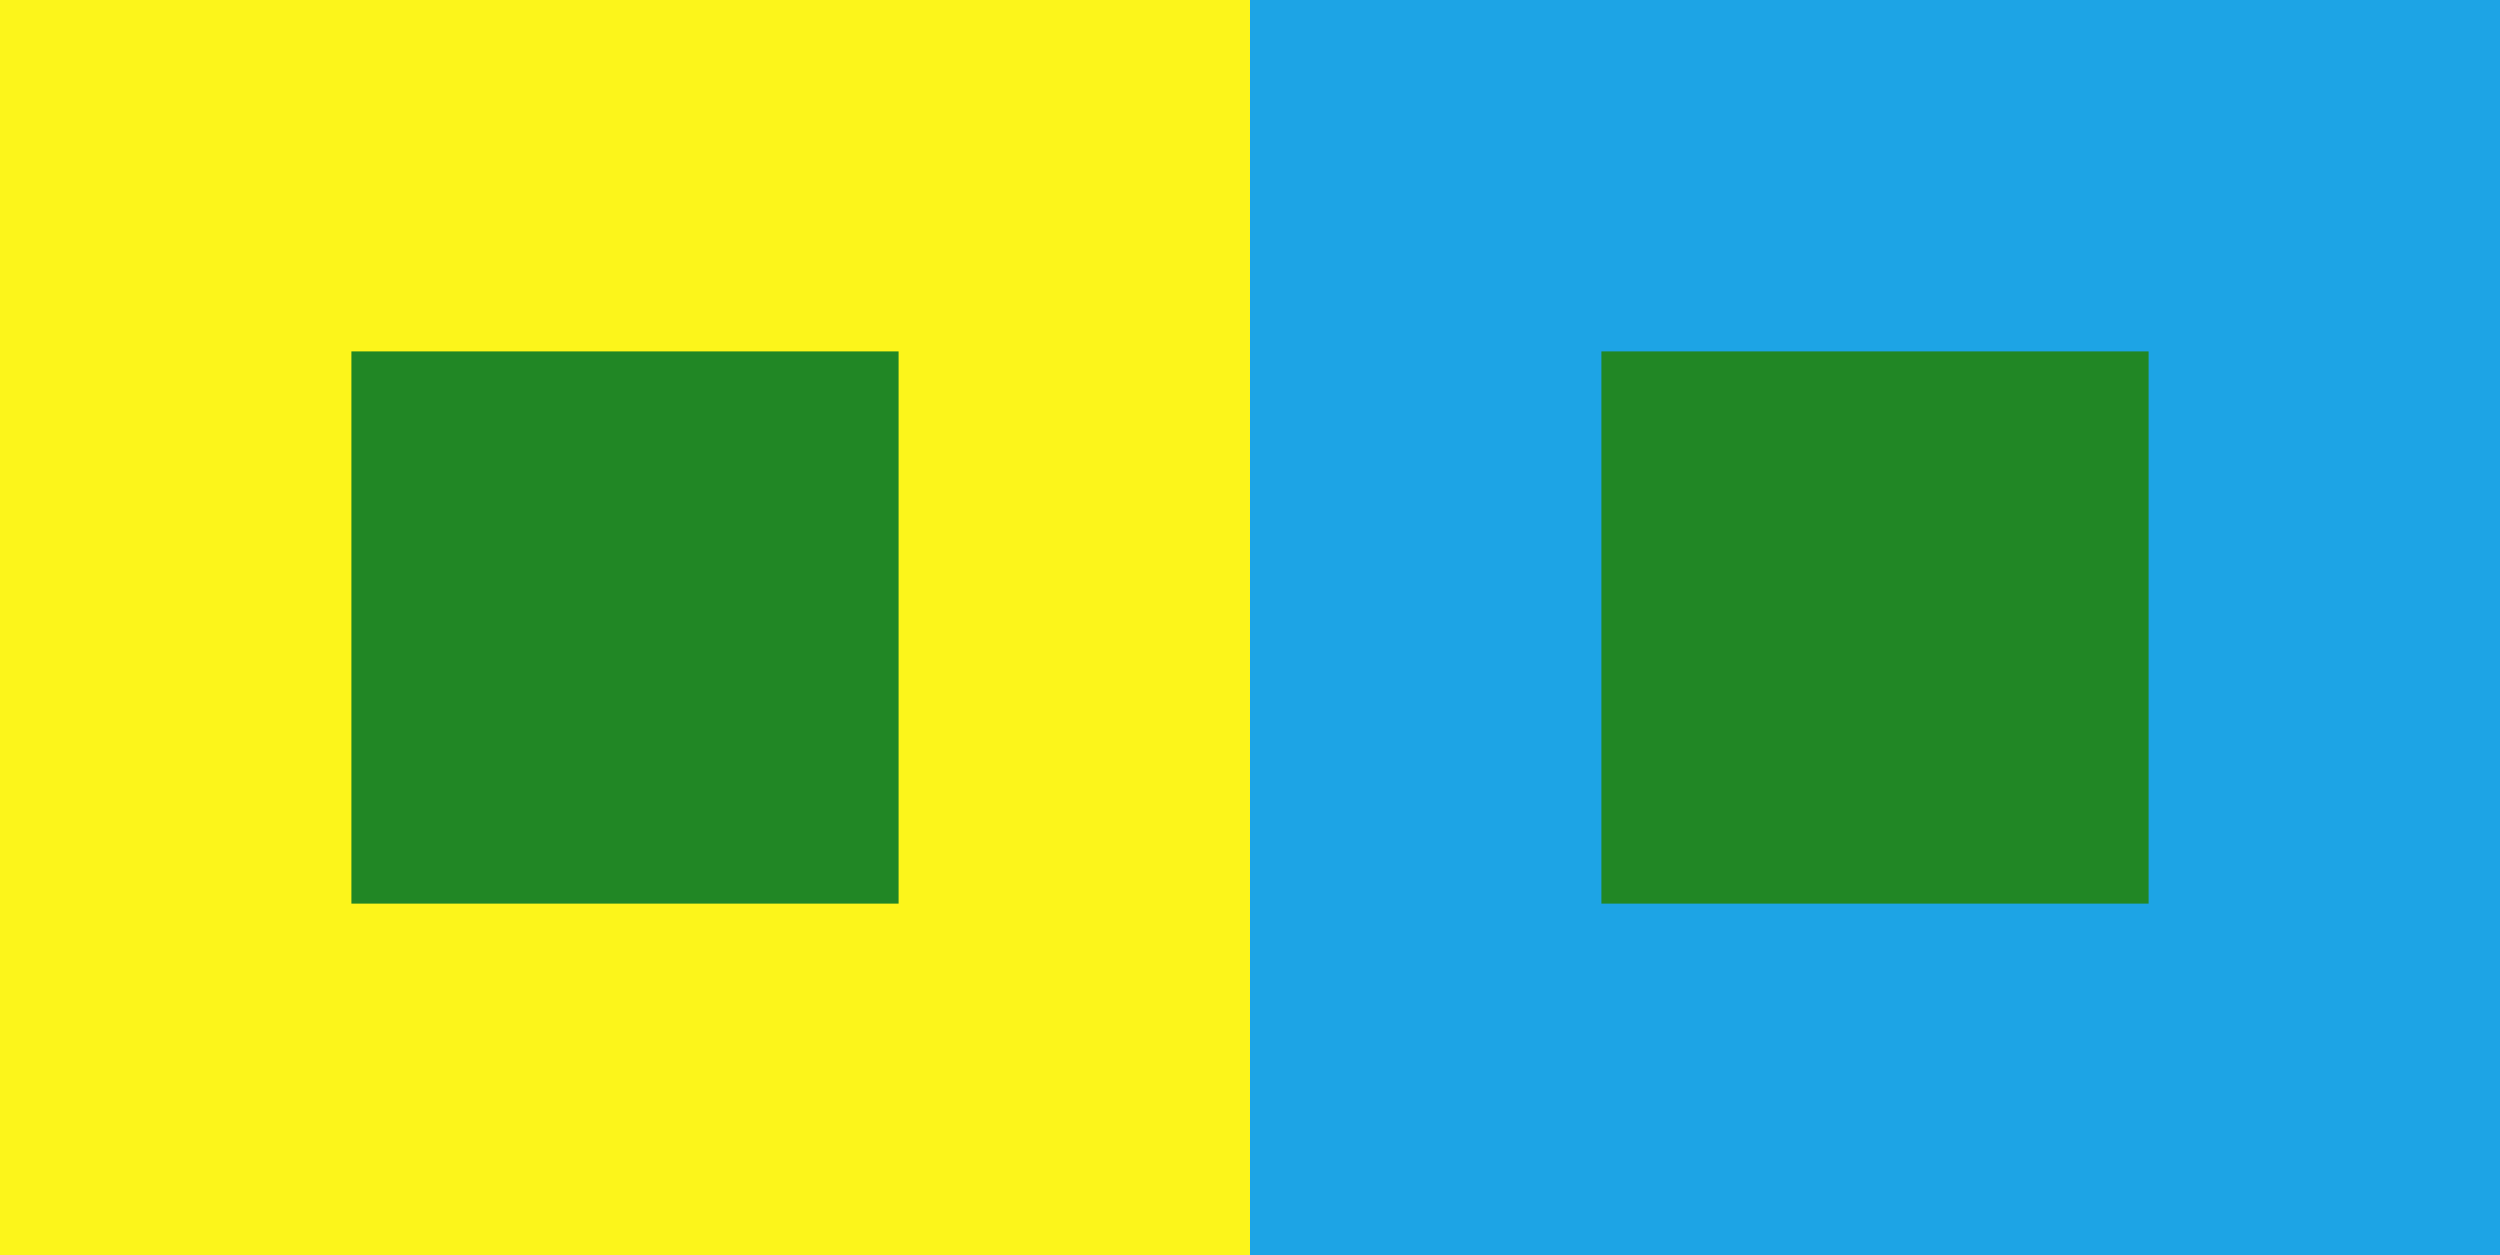 <svg xmlns="http://www.w3.org/2000/svg" width="498" height="250" viewBox="0 0 498 250">
  <rect x="0" y="0" width="498" height="250" fill="#333333" stroke="none"/>
  <g id="Grupo_120735" data-name="Grupo 120735" transform="translate(-551.285 -1749.265)">
    <rect id="Rectángulo_37988" data-name="Rectángulo 37988" width="249" height="250" transform="translate(551.285 1749.265)" fill="#fcf51b"/>
    <rect id="Rectángulo_37989" data-name="Rectángulo 37989" width="249" height="250" transform="translate(800.285 1749.265)" fill="#1da4e5"/>
    <rect id="Rectángulo_37990" data-name="Rectángulo 37990" width="109" height="110" transform="translate(621.285 1819.265)" fill="#218725"/>
    <rect id="Rectángulo_37991" data-name="Rectángulo 37991" width="109" height="110" transform="translate(870.285 1819.265)" fill="#218725"/>
  </g>
</svg>
